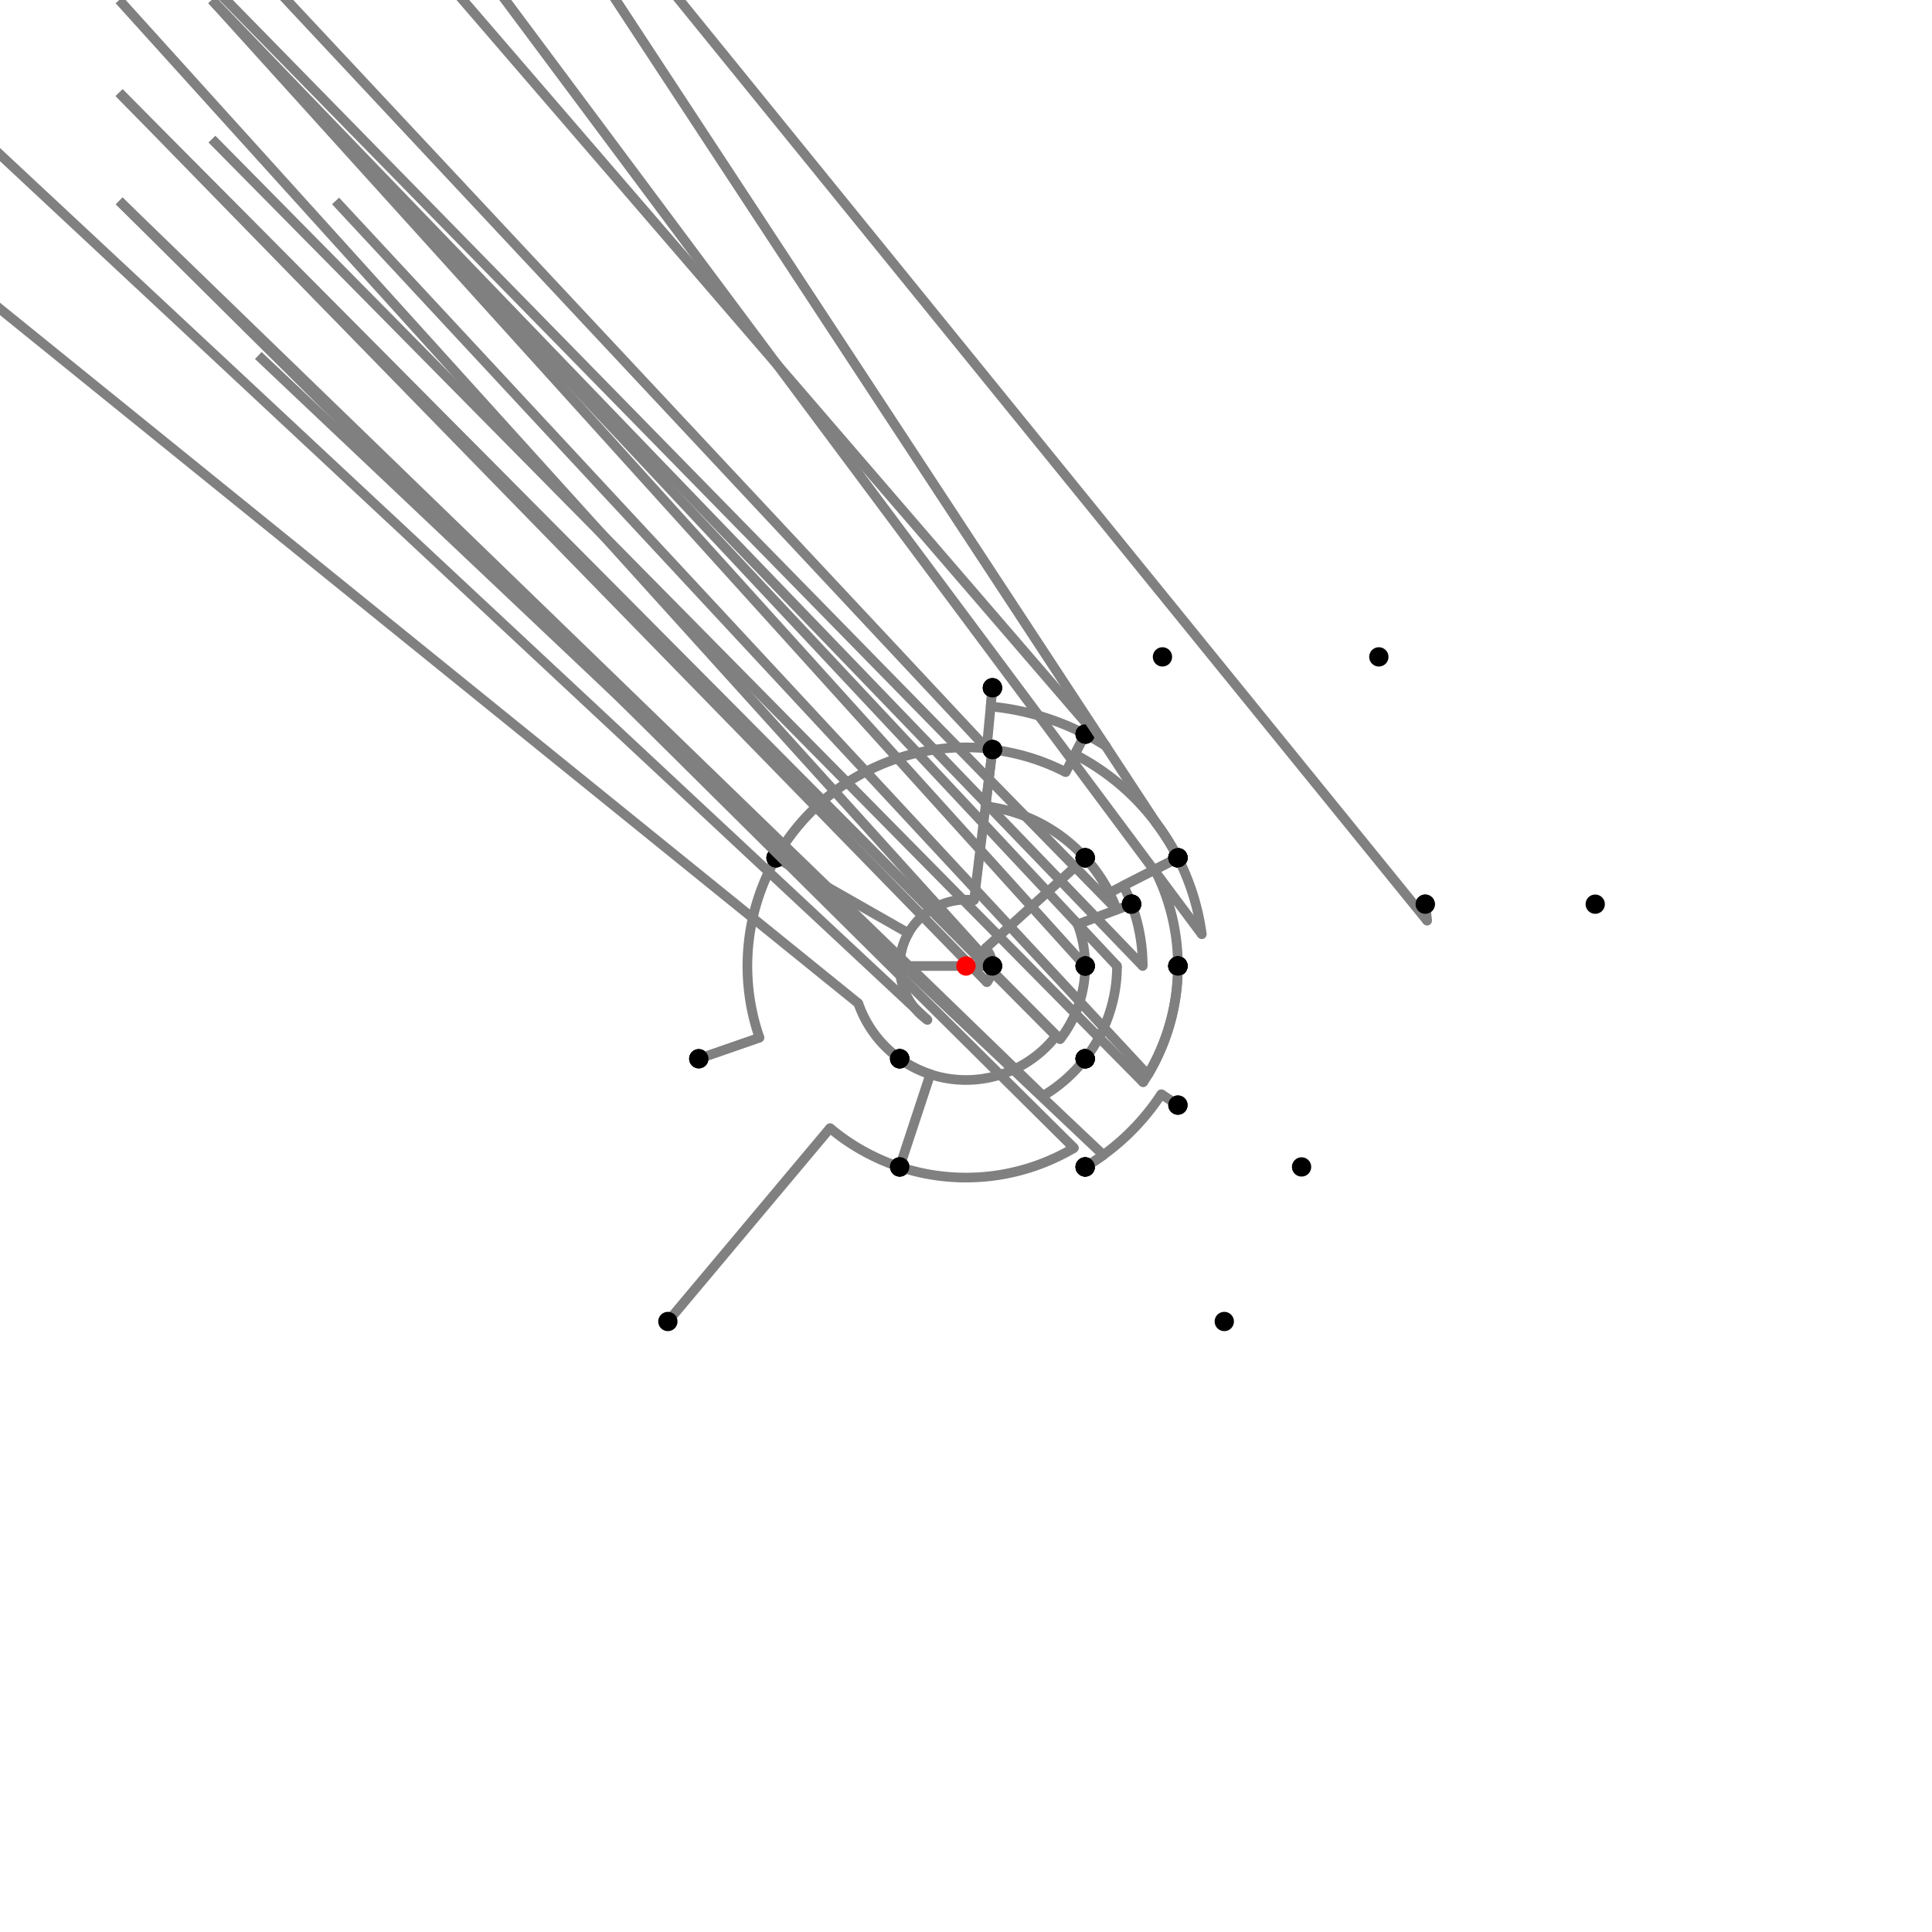 <?xml version="1.0" encoding="UTF-8"?>
<svg xmlns="http://www.w3.org/2000/svg" xmlns:xlink="http://www.w3.org/1999/xlink"
     width="1000" height="1000" viewBox="0 0 1000 1000">
<defs>
</defs>
<rect x="0" y="0" width="1000" height="1000" fill="white" />
<path d="M345.688,684.0 L429.628,583.911" stroke="grey" stroke-width="5" />
<circle cx="429.628" cy="583.911" r="2.5" fill="grey" stroke="none" />
<path d="M429.628,583.911 A109.514,109.514,0,0,0,465.688,604.0" stroke="grey" stroke-width="5" fill="none" />
<circle cx="345.688" cy="684.0" r="5" fill="black" stroke="none" />
<circle cx="465.688" cy="604.0" r="5" fill="black" stroke="none" />
<path d="M465.688,604.0 L481.514,556.032" stroke="grey" stroke-width="5" />
<circle cx="481.514" cy="556.032" r="2.5" fill="grey" stroke="none" />
<path d="M481.514,556.032 A59.003,59.003,0,0,1,465.688,548.0" stroke="grey" stroke-width="5" fill="none" />
<circle cx="465.688" cy="604.0" r="5" fill="black" stroke="none" />
<circle cx="465.688" cy="548.0" r="5" fill="black" stroke="none" />
<path d="M465.688,548.0 A59.003,59.003,0,0,1,444.259,519.345" stroke="grey" stroke-width="5" fill="none" />
<path d="M444.259,519.345 L-138.312,48.0" stroke="grey" stroke-width="5" />
<circle cx="444.259" cy="519.345" r="2.5" fill="grey" stroke="none" />
<circle cx="465.688" cy="548.0" r="5" fill="black" stroke="none" />
<circle cx="361.688" cy="548.0" r="5" fill="black" stroke="none" />
<path d="M361.688,548.0 L393.111,537.095" stroke="grey" stroke-width="5" />
<circle cx="393.111" cy="537.095" r="2.5" fill="grey" stroke="none" />
<path d="M393.111,537.095 A113.142,113.142,0,0,1,401.688,444.0" stroke="grey" stroke-width="5" fill="none" />
<circle cx="361.688" cy="548.0" r="5" fill="black" stroke="none" />
<circle cx="401.688" cy="444.0" r="5" fill="black" stroke="none" />
<path d="M401.688,444.0 A113.142,113.142,0,0,1,510.707,387.365" stroke="grey" stroke-width="5" fill="none" />
<path d="M510.707,387.365 L13.688,-144.0" stroke="grey" stroke-width="5" />
<circle cx="510.707" cy="387.365" r="2.5" fill="grey" stroke="none" />
<circle cx="401.688" cy="444.0" r="5" fill="black" stroke="none" />
<circle cx="513.688" cy="356.0" r="5" fill="black" stroke="none" />
<path d="M513.688,356.0 L512.768,365.678" stroke="grey" stroke-width="5" />
<circle cx="512.768" cy="365.678" r="2.5" fill="grey" stroke="none" />
<path d="M512.768,365.678 A134.928,134.928,0,0,1,561.688,380.0" stroke="grey" stroke-width="5" fill="none" />
<circle cx="513.688" cy="356.0" r="5" fill="black" stroke="none" />
<circle cx="561.688" cy="380.0" r="5" fill="black" stroke="none" />
<path d="M561.688,380.0 L551.587,399.65" stroke="grey" stroke-width="5" />
<circle cx="551.587" cy="399.65" r="2.5" fill="grey" stroke="none" />
<path d="M551.587,399.65 A112.833,112.833,0,0,0,513.688,388.0" stroke="grey" stroke-width="5" fill="none" />
<circle cx="561.688" cy="380.0" r="5" fill="black" stroke="none" />
<circle cx="513.688" cy="388.0" r="5" fill="black" stroke="none" />
<path d="M513.688,356.0 L510.677,387.673" stroke="grey" stroke-width="5" />
<circle cx="510.677" cy="387.673" r="2.5" fill="grey" stroke="none" />
<path d="M510.677,387.673 A112.833,112.833,0,0,1,513.688,388.0" stroke="grey" stroke-width="5" fill="none" />
<circle cx="513.688" cy="356.0" r="5" fill="black" stroke="none" />
<circle cx="513.688" cy="388.0" r="5" fill="black" stroke="none" />
<path d="M513.688,388.0 L504.162,465.942" stroke="grey" stroke-width="5" />
<circle cx="504.162" cy="465.942" r="2.5" fill="grey" stroke="none" />
<path d="M504.162,465.942 A34.312,34.312,0,0,0,465.688,500.0" stroke="grey" stroke-width="5" fill="none" />
<circle cx="513.688" cy="388.0" r="5" fill="black" stroke="none" />
<circle cx="465.688" cy="500.0" r="5" fill="black" stroke="none" />
<path d="M401.688,444.0 L470.186,483.017" stroke="grey" stroke-width="5" />
<circle cx="470.186" cy="483.017" r="2.5" fill="grey" stroke="none" />
<path d="M470.186,483.017 A34.312,34.312,0,0,0,465.688,500.0" stroke="grey" stroke-width="5" fill="none" />
<circle cx="401.688" cy="444.0" r="5" fill="black" stroke="none" />
<circle cx="465.688" cy="500.0" r="5" fill="black" stroke="none" />
<path d="M465.688,500.0 A34.312,34.312,0,0,0,480.047,527.913" stroke="grey" stroke-width="5" fill="none" />
<path d="M480.047,527.913 L-34.312,48.0" stroke="grey" stroke-width="5" />
<circle cx="480.047" cy="527.913" r="2.5" fill="grey" stroke="none" />
<circle cx="465.688" cy="500.0" r="5" fill="black" stroke="none" />
<circle cx="465.688" cy="548.0" r="5" fill="black" stroke="none" />
<path d="M561.688,380.0 A134.928,134.928,0,0,1,572.373,386.125" stroke="grey" stroke-width="5" fill="none" />
<path d="M572.373,386.125 L101.688,-160.0" stroke="grey" stroke-width="5" />
<circle cx="572.373" cy="386.125" r="2.5" fill="grey" stroke="none" />
<circle cx="561.688" cy="380.0" r="5" fill="black" stroke="none" />
<circle cx="601.688" cy="340.0" r="5" fill="black" stroke="none" />
<path d="M561.688,380.0 L556.307,390.469" stroke="grey" stroke-width="5" />
<circle cx="556.307" cy="390.469" r="2.5" fill="grey" stroke="none" />
<path d="M556.307,390.469 A123.156,123.156,0,0,1,609.688,444.0" stroke="grey" stroke-width="5" fill="none" />
<circle cx="561.688" cy="380.0" r="5" fill="black" stroke="none" />
<circle cx="609.688" cy="444.0" r="5" fill="black" stroke="none" />
<path d="M513.688,388.0 L510.107,417.3" stroke="grey" stroke-width="5" />
<circle cx="510.107" cy="417.3" r="2.5" fill="grey" stroke="none" />
<path d="M510.107,417.3 A83.315,83.315,0,0,1,561.688,444.0" stroke="grey" stroke-width="5" fill="none" />
<circle cx="513.688" cy="388.0" r="5" fill="black" stroke="none" />
<circle cx="561.688" cy="444.0" r="5" fill="black" stroke="none" />
<path d="M465.688,500.0 L513.688,500.0" stroke="grey" stroke-width="5" />
<circle cx="465.688" cy="500.0" r="5" fill="black" stroke="none" />
<circle cx="513.688" cy="500.0" r="5" fill="black" stroke="none" />
<path d="M465.688,548.0 A59.003,59.003,0,0,0,546.566,536.234" stroke="grey" stroke-width="5" fill="none" />
<path d="M546.566,536.234 L61.688,48.0" stroke="grey" stroke-width="5" />
<circle cx="546.566" cy="536.234" r="2.5" fill="grey" stroke="none" />
<circle cx="465.688" cy="548.0" r="5" fill="black" stroke="none" />
<circle cx="561.688" cy="548.0" r="5" fill="black" stroke="none" />
<path d="M465.688,604.0 A109.514,109.514,0,0,0,555.87,594.191" stroke="grey" stroke-width="5" fill="none" />
<path d="M555.87,594.191 L61.688,104.0" stroke="grey" stroke-width="5" />
<circle cx="555.87" cy="594.191" r="2.5" fill="grey" stroke="none" />
<circle cx="465.688" cy="604.0" r="5" fill="black" stroke="none" />
<circle cx="561.688" cy="604.0" r="5" fill="black" stroke="none" />
<path d="M609.688,444.0 L574.204,462.116" stroke="grey" stroke-width="5" />
<circle cx="574.204" cy="462.116" r="2.5" fill="grey" stroke="none" />
<path d="M574.204,462.116 A83.315,83.315,0,0,0,561.688,444.0" stroke="grey" stroke-width="5" fill="none" />
<circle cx="609.688" cy="444.0" r="5" fill="black" stroke="none" />
<circle cx="561.688" cy="444.0" r="5" fill="black" stroke="none" />
<path d="M561.688,444.0 L510.135,490.8" stroke="grey" stroke-width="5" />
<circle cx="510.135" cy="490.8" r="2.5" fill="grey" stroke="none" />
<path d="M510.135,490.8 A13.688,13.688,0,0,1,513.688,500.0" stroke="grey" stroke-width="5" fill="none" />
<circle cx="561.688" cy="444.0" r="5" fill="black" stroke="none" />
<circle cx="513.688" cy="500.0" r="5" fill="black" stroke="none" />
<path d="M513.688,500.0 A13.688,13.688,0,0,1,510.803,508.406" stroke="grey" stroke-width="5" fill="none" />
<path d="M510.803,508.406 L61.688,48.0" stroke="grey" stroke-width="5" />
<circle cx="510.803" cy="508.406" r="2.5" fill="grey" stroke="none" />
<circle cx="513.688" cy="500.0" r="5" fill="black" stroke="none" />
<circle cx="561.688" cy="548.0" r="5" fill="black" stroke="none" />
<path d="M561.688,548.0 A78.163,78.163,0,0,1,539.876,567.226" stroke="grey" stroke-width="5" fill="none" />
<path d="M539.876,567.226 L61.688,104.0" stroke="grey" stroke-width="5" />
<circle cx="539.876" cy="567.226" r="2.5" fill="grey" stroke="none" />
<circle cx="561.688" cy="548.0" r="5" fill="black" stroke="none" />
<circle cx="561.688" cy="604.0" r="5" fill="black" stroke="none" />
<path d="M561.688,604.0 A120.919,120.919,0,0,0,571.076,597.825" stroke="grey" stroke-width="5" fill="none" />
<path d="M571.076,597.825 L133.688,184.0" stroke="grey" stroke-width="5" />
<circle cx="571.076" cy="597.825" r="2.5" fill="grey" stroke="none" />
<circle cx="561.688" cy="604.0" r="5" fill="black" stroke="none" />
<circle cx="633.688" cy="684.0" r="5" fill="black" stroke="none" />
<path d="M609.688,444.0 L581.466,458.409" stroke="grey" stroke-width="5" />
<circle cx="581.466" cy="458.409" r="2.5" fill="grey" stroke="none" />
<path d="M581.466,458.409 A91.468,91.468,0,0,1,585.688,468.0" stroke="grey" stroke-width="5" fill="none" />
<circle cx="609.688" cy="444.0" r="5" fill="black" stroke="none" />
<circle cx="585.688" cy="468.0" r="5" fill="black" stroke="none" />
<path d="M585.688,468.0 L557.79,478.419" stroke="grey" stroke-width="5" />
<circle cx="557.79" cy="478.419" r="2.5" fill="grey" stroke="none" />
<path d="M557.79,478.419 A61.688,61.688,0,0,1,561.688,500.0" stroke="grey" stroke-width="5" fill="none" />
<circle cx="585.688" cy="468.0" r="5" fill="black" stroke="none" />
<circle cx="561.688" cy="500.0" r="5" fill="black" stroke="none" />
<path d="M561.688,500.0 A61.688,61.688,0,0,1,548.686,537.883" stroke="grey" stroke-width="5" fill="none" />
<path d="M548.686,537.883 L61.688,48.0" stroke="grey" stroke-width="5" />
<circle cx="548.686" cy="537.883" r="2.5" fill="grey" stroke="none" />
<circle cx="561.688" cy="500.0" r="5" fill="black" stroke="none" />
<circle cx="561.688" cy="548.0" r="5" fill="black" stroke="none" />
<path d="M561.688,444.0 A83.315,83.315,0,0,1,578.05,470.852" stroke="grey" stroke-width="5" fill="none" />
<path d="M578.05,470.852 L85.688,-32.0" stroke="grey" stroke-width="5" />
<circle cx="578.05" cy="470.852" r="2.5" fill="grey" stroke="none" />
<circle cx="561.688" cy="444.0" r="5" fill="black" stroke="none" />
<circle cx="585.688" cy="468.0" r="5" fill="black" stroke="none" />
<path d="M513.688,500.0 A13.688,13.688,0,0,1,513.688,500.0" stroke="grey" stroke-width="5" fill="none" />
<path d="M513.688,500.0 L61.688,0.0" stroke="grey" stroke-width="5" />
<circle cx="513.688" cy="500.0" r="2.5" fill="grey" stroke="none" />
<circle cx="513.688" cy="500.0" r="5" fill="black" stroke="none" />
<circle cx="561.688" cy="500.0" r="5" fill="black" stroke="none" />
<path d="M609.688,444.0 L597.693,450.124" stroke="grey" stroke-width="5" />
<circle cx="597.693" cy="450.124" r="2.5" fill="grey" stroke="none" />
<path d="M597.693,450.124 A109.688,109.688,0,0,1,609.688,500.0" stroke="grey" stroke-width="5" fill="none" />
<circle cx="609.688" cy="444.0" r="5" fill="black" stroke="none" />
<circle cx="609.688" cy="500.0" r="5" fill="black" stroke="none" />
<path d="M585.688,468.0 A91.468,91.468,0,0,1,591.468,500.0" stroke="grey" stroke-width="5" fill="none" />
<path d="M591.468,500.0 L109.688,0.0" stroke="grey" stroke-width="5" />
<circle cx="591.468" cy="500.0" r="2.5" fill="grey" stroke="none" />
<circle cx="585.688" cy="468.0" r="5" fill="black" stroke="none" />
<circle cx="609.688" cy="500.0" r="5" fill="black" stroke="none" />
<path d="M561.688,500.0 A61.688,61.688,0,0,1,561.688,500.0" stroke="grey" stroke-width="5" fill="none" />
<path d="M561.688,500.0 L109.688,0.0" stroke="grey" stroke-width="5" />
<circle cx="561.688" cy="500.0" r="2.5" fill="grey" stroke="none" />
<circle cx="561.688" cy="500.0" r="5" fill="black" stroke="none" />
<circle cx="609.688" cy="500.0" r="5" fill="black" stroke="none" />
<path d="M561.688,548.0 A78.163,78.163,0,0,0,578.163,500.0" stroke="grey" stroke-width="5" fill="none" />
<path d="M578.163,500.0 L109.688,0.0" stroke="grey" stroke-width="5" />
<circle cx="578.163" cy="500.0" r="2.5" fill="grey" stroke="none" />
<circle cx="561.688" cy="548.0" r="5" fill="black" stroke="none" />
<circle cx="609.688" cy="500.0" r="5" fill="black" stroke="none" />
<path d="M609.688,500.0 A109.688,109.688,0,0,1,591.698,560.191" stroke="grey" stroke-width="5" fill="none" />
<path d="M591.698,560.191 L109.688,72.0" stroke="grey" stroke-width="5" />
<circle cx="591.698" cy="560.191" r="2.5" fill="grey" stroke="none" />
<circle cx="609.688" cy="500.0" r="5" fill="black" stroke="none" />
<circle cx="609.688" cy="572.0" r="5" fill="black" stroke="none" />
<path d="M609.688,572.0 L601.087,566.354" stroke="grey" stroke-width="5" />
<circle cx="601.087" cy="566.354" r="2.5" fill="grey" stroke="none" />
<path d="M601.087,566.354 A120.919,120.919,0,0,1,561.688,604.0" stroke="grey" stroke-width="5" fill="none" />
<circle cx="609.688" cy="572.0" r="5" fill="black" stroke="none" />
<circle cx="561.688" cy="604.0" r="5" fill="black" stroke="none" />
<path d="M609.688,444.0 A123.156,123.156,0,0,0,598.584,426.185" stroke="grey" stroke-width="5" fill="none" />
<path d="M598.584,426.185 L213.688,-160.0" stroke="grey" stroke-width="5" />
<circle cx="598.584" cy="426.185" r="2.5" fill="grey" stroke="none" />
<circle cx="609.688" cy="444.0" r="5" fill="black" stroke="none" />
<circle cx="713.688" cy="340.0" r="5" fill="black" stroke="none" />
<path d="M609.688,444.0 A123.156,123.156,0,0,1,622.055,483.568" stroke="grey" stroke-width="5" fill="none" />
<path d="M622.055,483.568 L237.688,-32.0" stroke="grey" stroke-width="5" />
<circle cx="622.055" cy="483.568" r="2.5" fill="grey" stroke="none" />
<circle cx="609.688" cy="444.0" r="5" fill="black" stroke="none" />
<circle cx="737.688" cy="468.0" r="5" fill="black" stroke="none" />
<path d="M737.688,468.0 A239.833,239.833,0,0,1,738.683,476.549" stroke="grey" stroke-width="5" fill="none" />
<path d="M738.683,476.549 L325.688,-32.0" stroke="grey" stroke-width="5" />
<circle cx="738.683" cy="476.549" r="2.5" fill="grey" stroke="none" />
<circle cx="737.688" cy="468.0" r="5" fill="black" stroke="none" />
<circle cx="825.688" cy="468.0" r="5" fill="black" stroke="none" />
<path d="M609.688,500.0 A109.688,109.688,0,0,1,594.108,556.349" stroke="grey" stroke-width="5" fill="none" />
<path d="M594.108,556.349 L173.688,104.0" stroke="grey" stroke-width="5" />
<circle cx="594.108" cy="556.349" r="2.5" fill="grey" stroke="none" />
<circle cx="609.688" cy="500.0" r="5" fill="black" stroke="none" />
<circle cx="673.688" cy="604.0" r="5" fill="black" stroke="none" />
<circle cx="500" cy="500" r="5" fill="red" stroke="none" />
</svg>